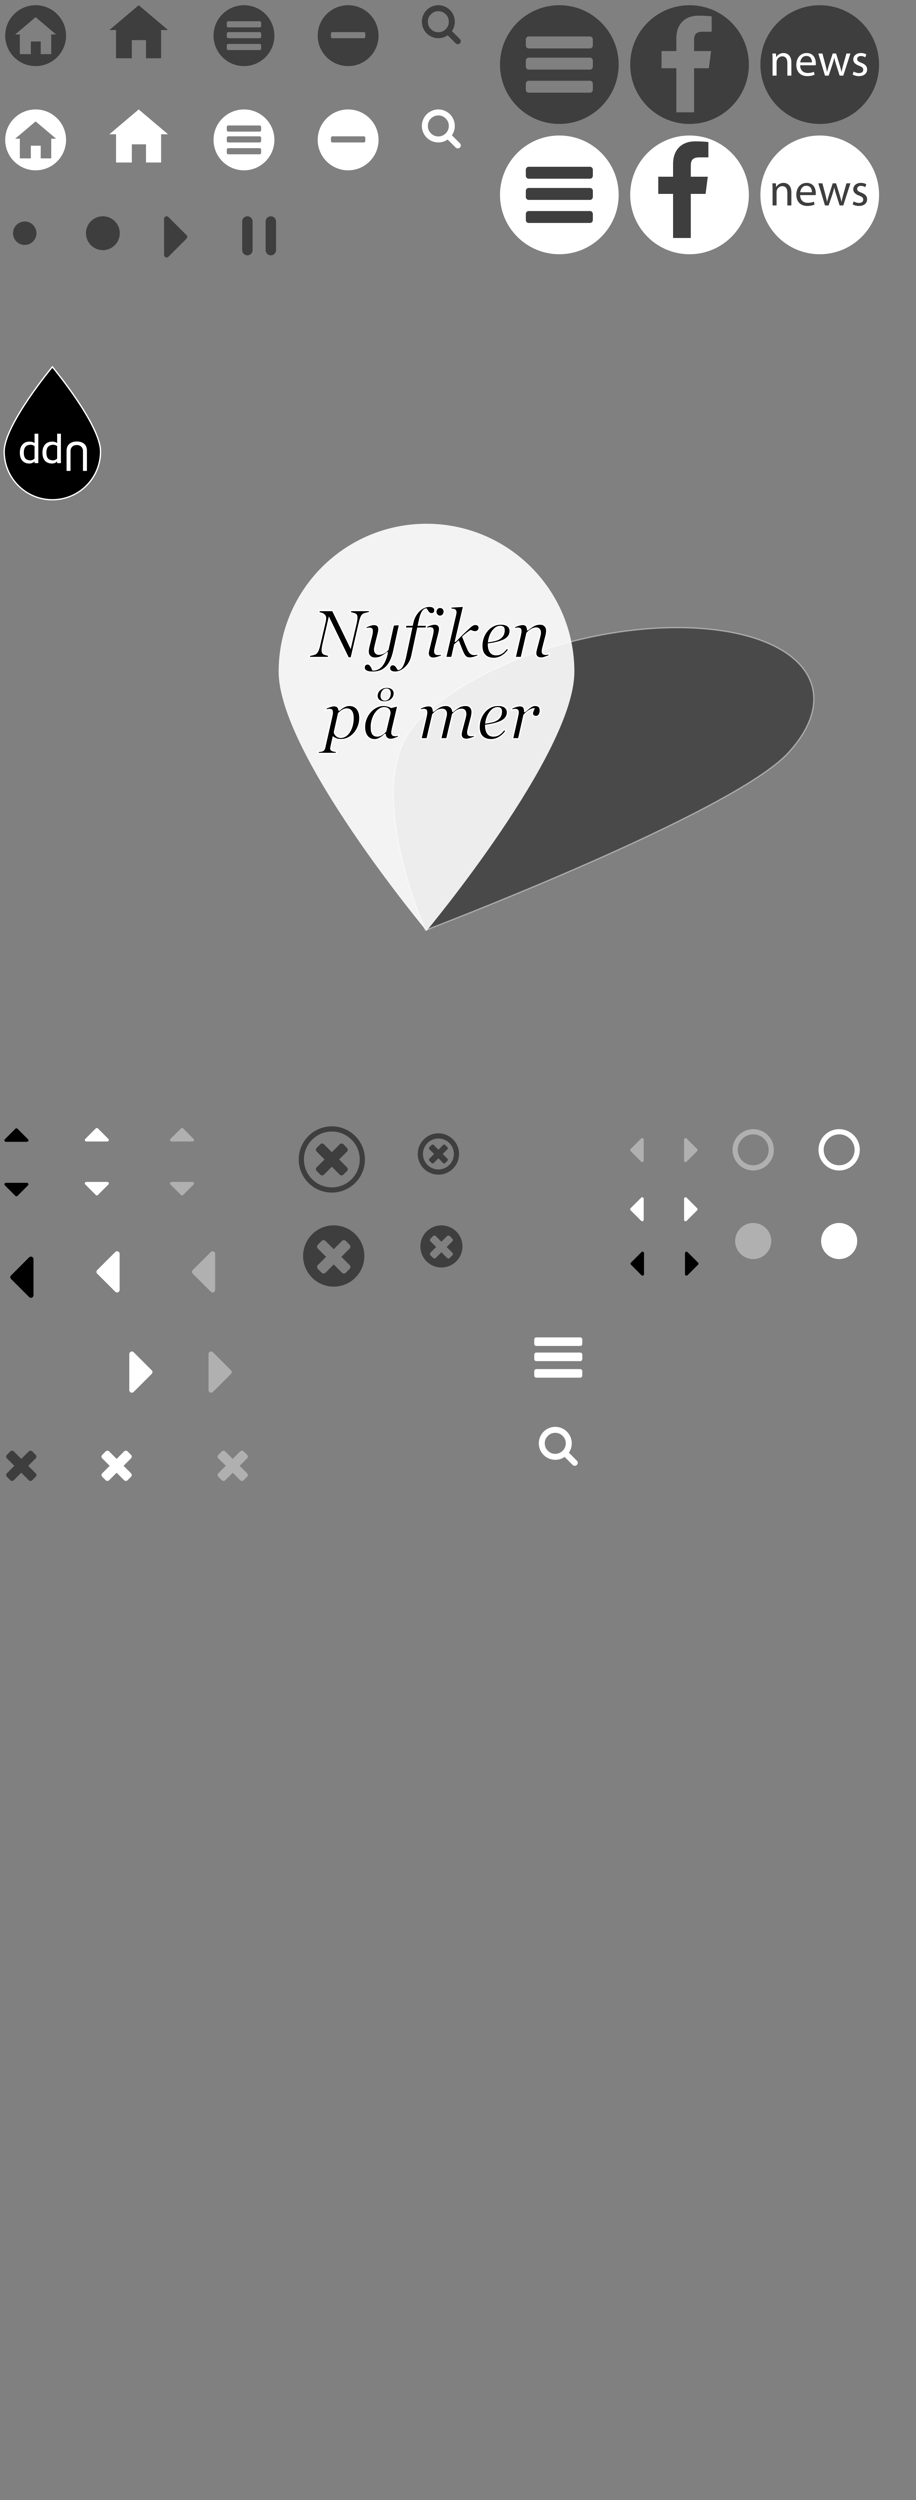<?xml version="1.0" encoding="utf-8"?>
<!-- Generator: Adobe Illustrator 15.0.2, SVG Export Plug-In . SVG Version: 6.00 Build 0)  -->
<!DOCTYPE svg PUBLIC "-//W3C//DTD SVG 1.1//EN" "http://www.w3.org/Graphics/SVG/1.1/DTD/svg11.dtd">
<svg version="1.1" id="Lager_1" xmlns="http://www.w3.org/2000/svg" xmlns:xlink="http://www.w3.org/1999/xlink" x="0px" y="0px"
	 width="351.75px" height="959.5px" viewBox="0 0 351.75 959.5" enable-background="new 0 0 351.75 959.5" xml:space="preserve">
<rect x="0" y="0" width="351.75" height="959.5" fill="#808080" stroke="none"/>
<path fill="#3E3E3F" d="M13.983,566.08c0,0.261-0.092,0.479-0.275,0.664l-1.329,1.33c-0.183,0.182-0.403,0.271-0.665,0.271
	c-0.262,0-0.482-0.093-0.664-0.271l-2.875-2.877L5.3,568.074c-0.182,0.182-0.403,0.271-0.664,0.271
	c-0.261,0-0.482-0.093-0.664-0.271l-1.329-1.33c-0.182-0.186-0.274-0.403-0.274-0.664c0-0.262,0.092-0.482,0.274-0.666l2.874-2.872
	l-2.874-2.874c-0.182-0.184-0.274-0.403-0.274-0.664c0-0.262,0.092-0.481,0.274-0.663l1.329-1.332
	c0.182-0.184,0.403-0.271,0.664-0.271c0.261,0,0.482,0.092,0.664,0.271l2.875,2.874l2.875-2.874
	c0.181-0.184,0.402-0.271,0.664-0.271c0.262,0,0.482,0.092,0.665,0.271l1.329,1.332c0.183,0.182,0.275,0.401,0.275,0.663
	c0,0.261-0.092,0.48-0.275,0.664l-2.873,2.874l2.873,2.872C13.89,565.596,13.983,565.818,13.983,566.08z"/>
<path d="M1.701,437.622c0-0.156,0.058-0.292,0.171-0.402l4.033-4.034c0.114-0.114,0.249-0.172,0.405-0.172
	c0.156,0,0.291,0.058,0.405,0.172l4.034,4.034c0.114,0.11,0.171,0.246,0.171,0.402c0,0.157-0.058,0.293-0.171,0.405
	c-0.114,0.114-0.248,0.172-0.405,0.172H2.277c-0.157,0-0.292-0.058-0.405-0.172C1.758,437.916,1.701,437.779,1.701,437.622z"/>
<path fill="#FFFFFF" d="M32.574,437.496c0-0.156,0.058-0.292,0.172-0.402l4.033-4.034c0.114-0.114,0.249-0.171,0.405-0.171
	c0.156,0,0.291,0.058,0.405,0.171l4.033,4.034c0.114,0.111,0.171,0.246,0.171,0.402c0,0.157-0.057,0.293-0.171,0.406
	c-0.113,0.113-0.248,0.171-0.404,0.171h-8.067c-0.157,0-0.292-0.058-0.405-0.171C32.631,437.789,32.574,437.653,32.574,437.496z"/>
<path fill="#B0B0B0" d="M65.295,437.495c0-0.156,0.057-0.292,0.171-0.402l4.033-4.035c0.114-0.114,0.249-0.171,0.406-0.171
	c0.156,0,0.291,0.058,0.404,0.171l4.034,4.035c0.113,0.11,0.17,0.246,0.17,0.402c0,0.157-0.057,0.293-0.17,0.405
	c-0.114,0.114-0.249,0.171-0.405,0.171h-8.067c-0.157,0-0.292-0.058-0.405-0.171C65.352,437.789,65.295,437.652,65.295,437.495z"/>
<path fill="#B0B0B0" d="M74.514,454.163c0,0.157-0.057,0.292-0.171,0.403L70.31,458.6c-0.114,0.116-0.249,0.174-0.405,0.174
	c-0.156,0-0.291-0.058-0.405-0.174l-4.034-4.032c-0.114-0.112-0.171-0.246-0.171-0.403c0-0.156,0.057-0.293,0.171-0.404
	c0.114-0.116,0.248-0.171,0.405-0.171h8.067c0.157,0,0.292,0.056,0.405,0.171C74.457,453.87,74.514,454.007,74.514,454.163z"/>
<path fill="#FFFFFF" d="M41.793,454.163c0,0.157-0.057,0.292-0.172,0.403l-4.033,4.032c-0.114,0.116-0.249,0.174-0.405,0.174
	c-0.156,0-0.291-0.058-0.405-0.174l-4.034-4.032c-0.114-0.112-0.171-0.246-0.171-0.403c0-0.156,0.058-0.293,0.171-0.404
	c0.114-0.116,0.248-0.171,0.405-0.171h8.067c0.157,0,0.292,0.056,0.404,0.171C41.736,453.87,41.793,454.007,41.793,454.163z"/>
<path d="M10.92,454.506c0,0.156-0.058,0.293-0.172,0.403l-4.033,4.035c-0.114,0.114-0.249,0.172-0.405,0.172
	c-0.157,0-0.291-0.058-0.405-0.172l-4.033-4.034c-0.114-0.11-0.171-0.247-0.171-0.403s0.058-0.292,0.171-0.403
	c0.113-0.115,0.248-0.173,0.404-0.173h8.067c0.157,0,0.292,0.058,0.405,0.173C10.863,454.214,10.92,454.349,10.92,454.506z"/>
<path fill="#FFFFFF" d="M50.592,566.08c0,0.261-0.092,0.479-0.275,0.664l-1.329,1.33c-0.183,0.182-0.403,0.271-0.665,0.271
	c-0.262,0-0.482-0.093-0.664-0.271l-2.875-2.877l-2.875,2.877c-0.182,0.182-0.403,0.271-0.664,0.271
	c-0.261,0-0.482-0.093-0.664-0.271l-1.33-1.33c-0.182-0.186-0.274-0.403-0.274-0.664c0-0.262,0.092-0.482,0.274-0.666l2.874-2.871
	l-2.874-2.875c-0.182-0.184-0.274-0.403-0.274-0.664c0-0.262,0.092-0.479,0.274-0.663l1.33-1.332
	c0.182-0.184,0.403-0.271,0.664-0.271c0.261,0,0.482,0.092,0.664,0.271l2.875,2.874l2.875-2.874
	c0.181-0.184,0.402-0.271,0.664-0.271c0.262,0,0.482,0.092,0.665,0.271l1.329,1.332c0.183,0.184,0.275,0.401,0.275,0.663
	c0,0.261-0.092,0.48-0.275,0.664l-2.873,2.875l2.873,2.871C50.5,565.596,50.592,565.818,50.592,566.08z"/>
<path fill="#B0B0B0" d="M95.174,566.08c0,0.261-0.092,0.479-0.275,0.664l-1.328,1.33c-0.183,0.182-0.404,0.271-0.666,0.271
	c-0.262,0-0.481-0.093-0.664-0.271l-2.875-2.877l-2.875,2.877c-0.182,0.182-0.403,0.271-0.664,0.271
	c-0.261,0-0.482-0.093-0.665-0.271l-1.329-1.33c-0.181-0.186-0.273-0.403-0.273-0.664c0-0.262,0.092-0.482,0.273-0.666l2.874-2.871
	l-2.874-2.875c-0.181-0.184-0.273-0.403-0.273-0.664c0-0.262,0.092-0.479,0.273-0.663l1.329-1.332
	c0.183-0.184,0.404-0.271,0.665-0.271c0.261,0,0.482,0.092,0.664,0.271l2.875,2.874l2.875-2.874
	c0.182-0.184,0.402-0.271,0.664-0.271c0.262,0,0.482,0.092,0.666,0.271l1.328,1.332c0.183,0.184,0.275,0.401,0.275,0.663
	c0,0.261-0.092,0.48-0.275,0.664l-2.872,2.875l2.872,2.871C95.082,565.596,95.174,565.818,95.174,566.08z"/>
<path d="M11.874,498.066c-0.269,0-0.499-0.101-0.69-0.295l-6.925-6.926c-0.2-0.195-0.296-0.427-0.296-0.693
	c0-0.271,0.096-0.498,0.296-0.693l6.925-6.926c0.191-0.193,0.421-0.293,0.69-0.293c0.27,0,0.505,0.1,0.697,0.293
	c0.197,0.193,0.293,0.429,0.293,0.693v13.851c0,0.271-0.096,0.5-0.293,0.694C12.379,497.969,12.143,498.066,11.874,498.066z"/>
<path fill="#FFFFFF" d="M44.947,496.025c-0.269,0-0.499-0.102-0.69-0.299l-6.925-6.922c-0.2-0.195-0.296-0.429-0.296-0.695
	c0-0.271,0.096-0.498,0.296-0.693l6.925-6.926c0.191-0.192,0.421-0.292,0.69-0.292c0.269,0,0.505,0.1,0.697,0.292
	c0.197,0.196,0.293,0.43,0.293,0.693v13.852c0,0.271-0.096,0.499-0.293,0.692C45.452,495.927,45.216,496.025,44.947,496.025z"/>
<path fill="#B0B0B0" d="M81.636,496.025c-0.269,0-0.5-0.102-0.691-0.299l-6.925-6.922c-0.2-0.195-0.296-0.429-0.296-0.695
	c0-0.271,0.096-0.498,0.296-0.693l6.925-6.926c0.191-0.192,0.422-0.292,0.691-0.292c0.269,0,0.505,0.1,0.697,0.292
	c0.197,0.196,0.293,0.43,0.293,0.693v13.852c0,0.271-0.096,0.499-0.293,0.692C82.141,495.927,81.905,496.025,81.636,496.025z"/>
<path fill="#3E3E3F" d="M63.99,83c0.269,0,0.5,0.1,0.69,0.296l6.925,6.922c0.2,0.197,0.297,0.429,0.297,0.697
	c0,0.27-0.097,0.497-0.297,0.693l-6.925,6.925c-0.19,0.194-0.422,0.293-0.69,0.293c-0.27,0-0.506-0.099-0.697-0.293
	C63.096,98.338,63,98.104,63,97.838V83.989c0-0.269,0.096-0.499,0.293-0.693C63.484,83.098,63.721,83,63.99,83z"/>
<path fill="#FFFFFF" d="M50.636,518.658c0.271,0,0.5,0.101,0.691,0.297l6.925,6.923c0.2,0.195,0.296,0.428,0.296,0.695
	c0,0.269-0.096,0.497-0.296,0.691l-6.925,6.927c-0.191,0.191-0.422,0.293-0.691,0.293c-0.269,0-0.504-0.102-0.697-0.293
	c-0.196-0.195-0.293-0.43-0.293-0.695v-13.85c0-0.27,0.097-0.498,0.293-0.691C50.13,518.757,50.368,518.658,50.636,518.658z"/>
<path fill="#B0B0B0" d="M81.066,518.658c0.269,0,0.5,0.101,0.691,0.297l6.924,6.923c0.201,0.195,0.297,0.428,0.297,0.695
	c0,0.269-0.096,0.497-0.297,0.691l-6.924,6.927c-0.191,0.191-0.423,0.293-0.691,0.293c-0.27,0-0.506-0.102-0.697-0.293
	c-0.197-0.195-0.293-0.43-0.293-0.695v-13.85c0-0.27,0.096-0.498,0.293-0.691C80.56,518.757,80.796,518.658,81.066,518.658z"/>
<path fill="#3E3E3F" d="M134.556,486.243c0,0.284-0.103,0.528-0.304,0.729l-1.465,1.47c-0.203,0.197-0.444,0.301-0.733,0.301
	c-0.289,0-0.531-0.104-0.73-0.301l-3.17-3.174l-3.169,3.174c-0.2,0.197-0.445,0.301-0.732,0.301c-0.286,0-0.53-0.104-0.731-0.301
	l-1.467-1.47c-0.199-0.198-0.302-0.442-0.302-0.729c0-0.289,0.103-0.533,0.302-0.734l3.17-3.166l-3.17-3.171
	c-0.199-0.201-0.302-0.445-0.302-0.731c0-0.287,0.103-0.53,0.302-0.729l1.467-1.471c0.201-0.199,0.445-0.302,0.731-0.302
	c0.287,0,0.532,0.103,0.732,0.302l3.169,3.171l3.17-3.171c0.199-0.199,0.441-0.302,0.73-0.302c0.289,0,0.53,0.103,0.733,0.302
	l1.465,1.471c0.201,0.199,0.304,0.442,0.304,0.729c0,0.286-0.103,0.53-0.304,0.731l-3.168,3.171l3.168,3.166
	C134.453,485.71,134.556,485.954,134.556,486.243z M128.153,470.256c-6.495,0-11.761,5.267-11.761,11.761
	c0,6.492,5.266,11.762,11.761,11.762c6.492,0,11.758-5.27,11.758-11.762C139.91,475.52,134.646,470.256,128.153,470.256z"/>
<path fill="#FFFFFF" d="M223.604,526.255v1.647c0,0.224-0.074,0.416-0.229,0.566c-0.15,0.165-0.332,0.245-0.541,0.245h-16.912
	c-0.207,0-0.389-0.08-0.538-0.245c-0.151-0.15-0.229-0.354-0.229-0.566v-1.647c0-0.225,0.076-0.415,0.229-0.58
	c0.149-0.162,0.331-0.244,0.538-0.244h16.912c0.209,0,0.391,0.082,0.541,0.244C223.527,525.84,223.604,526.031,223.604,526.255z
	 M223.604,519.896v1.646c0,0.222-0.074,0.416-0.229,0.579c-0.15,0.163-0.332,0.245-0.541,0.245h-16.912
	c-0.207,0-0.389-0.082-0.538-0.245c-0.151-0.163-0.229-0.357-0.229-0.579v-1.646c0-0.225,0.076-0.415,0.229-0.571
	c0.149-0.161,0.331-0.245,0.538-0.245h16.912c0.209,0,0.391,0.084,0.541,0.245C223.527,519.481,223.604,519.675,223.604,519.896z
	 M223.604,514.073v1.646c0,0.229-0.074,0.416-0.229,0.58c-0.15,0.162-0.332,0.241-0.541,0.241h-16.912
	c-0.207,0-0.389-0.079-0.538-0.241c-0.151-0.164-0.229-0.354-0.229-0.58v-1.646c0-0.229,0.076-0.416,0.229-0.577
	c0.149-0.164,0.331-0.244,0.538-0.244h16.912c0.209,0,0.391,0.08,0.541,0.244C223.527,513.657,223.604,513.85,223.604,514.073z"/>
<path fill="#3E3E3F" d="M173.907,481.25c0,0.195-0.064,0.363-0.207,0.504l-1.008,1.01c-0.139,0.14-0.307,0.207-0.504,0.207
	s-0.365-0.067-0.504-0.207l-2.18-2.182l-2.18,2.182c-0.143,0.14-0.311,0.207-0.504,0.207c-0.197,0-0.365-0.067-0.504-0.207
	l-1.012-1.01c-0.14-0.141-0.209-0.309-0.209-0.504c0-0.197,0.069-0.365,0.209-0.505l2.184-2.177l-2.184-2.184
	c-0.14-0.139-0.209-0.308-0.209-0.504c0-0.197,0.069-0.365,0.209-0.502l1.012-1.013c0.139-0.138,0.307-0.206,0.504-0.206
	c0.193,0,0.361,0.068,0.504,0.206l2.182,2.183l2.18-2.183c0.139-0.138,0.307-0.206,0.502-0.206c0.199,0,0.365,0.068,0.506,0.206
	l1.008,1.013c0.143,0.137,0.207,0.305,0.207,0.502c0,0.196-0.064,0.365-0.207,0.504l-2.182,2.184l2.182,2.177
	C173.837,480.884,173.907,481.052,173.907,481.25z M169.503,470.257c-4.466,0-8.087,3.62-8.087,8.087
	c0,4.466,3.622,8.087,8.087,8.087s8.088-3.621,8.088-8.087S173.97,470.257,169.503,470.257z"/>
<path fill="#3E3E3F" d="M172.348,8.333c0-1.106-0.395-2.056-1.18-2.844c-0.789-0.786-1.734-1.188-2.846-1.188
	c-1.109,0-2.055,0.396-2.842,1.188c-0.789,0.788-1.182,1.729-1.182,2.844s0.393,2.056,1.182,2.843
	c0.787,0.787,1.732,1.188,2.842,1.188c1.111,0,2.059-0.396,2.846-1.188C171.955,10.387,172.348,9.44,172.348,8.333z M176.945,15.805
	c0,0.313-0.111,0.581-0.34,0.813c-0.229,0.229-0.5,0.341-0.812,0.341c-0.324,0-0.596-0.112-0.811-0.341l-3.082-3.072
	c-1.068,0.742-2.268,1.114-3.582,1.114c-0.854,0-1.676-0.167-2.457-0.499c-0.781-0.332-1.455-0.781-2.021-1.354
	c-0.564-0.563-1.016-1.23-1.346-2.021C162.166,10.005,162,9.185,162,8.33c0-0.854,0.166-1.675,0.498-2.456
	c0.332-0.781,0.779-1.455,1.346-2.021c0.566-0.566,1.24-1.021,2.021-1.354C166.646,2.166,167.469,2,168.322,2
	s1.676,0.166,2.455,0.499c0.781,0.332,1.455,0.781,2.021,1.354c0.564,0.563,1.016,1.23,1.348,2.021c0.334,0.781,0.5,1.604,0.5,2.456
	c0,1.317-0.371,2.511-1.113,3.584l3.08,3.08C176.836,15.218,176.945,15.488,176.945,15.805z"/>
<path fill="#FFFFFF" d="M217.257,553.914c0-1.106-0.394-2.056-1.183-2.844c-0.787-0.786-1.733-1.188-2.85-1.188
	c-1.104,0-2.058,0.396-2.847,1.188c-0.788,0.788-1.188,1.729-1.188,2.844s0.396,2.056,1.188,2.844
	c0.789,0.787,1.729,1.188,2.847,1.188c1.112,0,2.063-0.396,2.85-1.188C216.865,555.969,217.257,555.021,217.257,553.914z
	 M221.854,561.386c0,0.313-0.109,0.581-0.34,0.813c-0.229,0.229-0.498,0.341-0.81,0.341c-0.323,0-0.595-0.112-0.813-0.341
	l-3.08-3.072c-1.064,0.742-2.269,1.114-3.584,1.114c-0.854,0-1.676-0.167-2.457-0.499c-0.773-0.332-1.449-0.781-2.021-1.354
	c-0.563-0.563-1.017-1.229-1.349-2.021c-0.332-0.781-0.498-1.604-0.498-2.456c0-0.854,0.166-1.675,0.498-2.456
	c0.332-0.78,0.773-1.455,1.349-2.021c0.563-0.563,1.237-1.021,2.021-1.354c0.781-0.333,1.604-0.499,2.457-0.499
	c0.854,0,1.684,0.166,2.457,0.499c0.781,0.332,1.455,0.781,2.021,1.354c0.563,0.563,1.021,1.23,1.354,2.021
	c0.334,0.79,0.498,1.604,0.498,2.456c0,1.315-0.371,2.512-1.104,3.584l3.071,3.08C221.744,560.8,221.854,561.069,221.854,561.386z"
	/>
<path fill="#3E3E3F" d="M133.55,448.699c0,0.272-0.099,0.507-0.291,0.7l-1.4,1.401c-0.193,0.189-0.426,0.288-0.701,0.288
	c-0.275,0-0.51-0.099-0.699-0.288l-3.031-3.032l-3.031,3.032c-0.192,0.189-0.426,0.288-0.701,0.288c-0.275,0-0.508-0.099-0.7-0.288
	l-1.401-1.401c-0.191-0.193-0.289-0.428-0.289-0.7c0-0.273,0.097-0.51,0.289-0.702l3.03-3.027l-3.03-3.029
	c-0.191-0.193-0.289-0.429-0.289-0.701c0-0.274,0.097-0.511,0.289-0.699l1.401-1.404c0.192-0.19,0.425-0.289,0.7-0.289
	c0.275,0,0.509,0.099,0.701,0.289l3.031,3.03l3.031-3.03c0.189-0.19,0.424-0.289,0.699-0.289c0.275,0,0.508,0.099,0.701,0.289
	l1.4,1.404c0.192,0.188,0.291,0.425,0.291,0.699c0,0.272-0.099,0.508-0.291,0.701l-3.029,3.029l3.029,3.027
	C133.451,448.19,133.55,448.426,133.55,448.699z"/>
<circle fill="none" stroke="#3E3E3F" stroke-width="2" stroke-miterlimit="10" cx="127.427" cy="444.968" r="11.714"/>
<path fill="#3E3E3F" d="M171.976,445.081c0,0.161-0.059,0.299-0.172,0.413l-0.83,0.832c-0.113,0.109-0.25,0.17-0.414,0.17
	s-0.303-0.059-0.416-0.17l-1.793-1.796l-1.795,1.796c-0.113,0.109-0.252,0.17-0.414,0.17c-0.164,0-0.301-0.059-0.416-0.17
	l-0.83-0.832c-0.113-0.114-0.17-0.252-0.17-0.413c0-0.162,0.059-0.303,0.17-0.417l1.795-1.792l-1.795-1.794
	c-0.113-0.114-0.17-0.254-0.17-0.416c0-0.161,0.059-0.301,0.17-0.412l0.83-0.834c0.115-0.112,0.252-0.172,0.416-0.172
	s0.301,0.06,0.414,0.172l1.795,1.796l1.793-1.796c0.113-0.112,0.252-0.172,0.416-0.172s0.301,0.06,0.414,0.172l0.832,0.834
	c0.113,0.111,0.17,0.251,0.17,0.412c0,0.162-0.057,0.302-0.17,0.416l-1.793,1.794l1.793,1.792
	C171.919,444.778,171.976,444.919,171.976,445.081z"/>
<circle fill="none" stroke="#3E3E3F" stroke-width="2" stroke-miterlimit="10" cx="168.351" cy="442.87" r="6.935"/>
<path d="M246.729,489.566c-0.154,0-0.293-0.061-0.399-0.17l-4.026-4.033c-0.115-0.114-0.181-0.25-0.181-0.404
	c0-0.156,0.063-0.291,0.181-0.405l4.026-4.031c0.106-0.115,0.246-0.174,0.399-0.174c0.156,0,0.293,0.061,0.404,0.174
	c0.117,0.111,0.172,0.246,0.172,0.402v8.065c0,0.158-0.055,0.293-0.172,0.406C247.021,489.51,246.887,489.566,246.729,489.566z"/>
<path fill="#FFFFFF" d="M246.604,468.692c-0.154,0-0.291-0.06-0.4-0.174l-4.033-4.031c-0.107-0.113-0.172-0.248-0.172-0.403
	c0-0.156,0.063-0.291,0.172-0.405l4.033-4.032c0.109-0.113,0.246-0.172,0.4-0.172c0.158,0,0.293,0.059,0.405,0.172
	c0.115,0.112,0.173,0.248,0.173,0.403v8.066c0,0.155-0.058,0.291-0.173,0.402C246.896,468.636,246.762,468.692,246.604,468.692z"/>
<path fill="#B0B0B0" d="M246.604,445.972c-0.154,0-0.293-0.058-0.4-0.171l-4.035-4.032c-0.107-0.113-0.172-0.25-0.172-0.404
	c0-0.156,0.063-0.291,0.172-0.404l4.035-4.033c0.107-0.11,0.246-0.17,0.4-0.17c0.155,0,0.293,0.06,0.403,0.17
	c0.117,0.113,0.173,0.249,0.173,0.404v8.066c0,0.155-0.058,0.293-0.173,0.403C246.896,445.915,246.759,445.972,246.604,445.972z"/>
<path fill="#B0B0B0" d="M263.271,436.754c0.154,0,0.291,0.057,0.399,0.171l4.035,4.032c0.112,0.114,0.172,0.249,0.172,0.405
	c0,0.154-0.06,0.291-0.172,0.402l-4.035,4.034c-0.108,0.113-0.245,0.171-0.399,0.171c-0.156,0-0.293-0.058-0.404-0.171
	c-0.115-0.114-0.172-0.248-0.172-0.405v-8.064c0-0.156,0.057-0.292,0.172-0.404C262.979,436.81,263.113,436.754,263.271,436.754z"/>
<path fill="#FFFFFF" d="M263.271,459.474c0.154,0,0.291,0.059,0.399,0.174l4.035,4.031c0.112,0.114,0.172,0.249,0.172,0.404
	s-0.06,0.291-0.172,0.405l-4.035,4.031c-0.108,0.114-0.245,0.174-0.399,0.174c-0.156,0-0.293-0.061-0.404-0.174
	c-0.115-0.111-0.172-0.246-0.172-0.402v-8.066c0-0.157,0.057-0.292,0.172-0.401C262.979,459.53,263.113,459.474,263.271,459.474z"/>
<path d="M263.611,480.347c0.156,0,0.293,0.062,0.404,0.173l4.033,4.032c0.115,0.113,0.174,0.249,0.174,0.404
	c0,0.156-0.059,0.291-0.174,0.404l-4.033,4.031c-0.109,0.113-0.246,0.171-0.402,0.171c-0.155,0-0.293-0.059-0.403-0.171
	c-0.108-0.111-0.172-0.248-0.172-0.402v-8.065c0-0.156,0.063-0.292,0.172-0.404C263.32,480.402,263.456,480.347,263.611,480.347z"/>
<circle fill="#3E3E3F" cx="39.5" cy="89.5" r="6.5"/>
<circle fill="none" stroke="#B0B0B0" stroke-width="2" stroke-miterlimit="10" cx="289.238" cy="441.272" r="6.935"/>
<circle fill="#B0B0B0" cx="289.238" cy="476.272" r="6.935"/>
<circle fill="none" stroke="#FFFFFF" stroke-width="2" stroke-miterlimit="10" cx="322.238" cy="441.272" r="6.935"/>
<circle fill="#FFFFFF" cx="322.238" cy="476.272" r="6.935"/>
<path fill="#3E3E3F" d="M105.367,13.683c0,6.453-5.23,11.684-11.683,11.684C87.23,25.366,82,20.136,82,13.683
	C82,7.231,87.23,2,93.685,2C100.137,2,105.367,7.231,105.367,13.683z M100.119,17.038c-0.109-0.116-0.238-0.174-0.388-0.174H87.635
	c-0.148,0-0.277,0.059-0.386,0.174c-0.108,0.118-0.163,0.254-0.163,0.415v1.179c0,0.153,0.056,0.298,0.163,0.406
	c0.108,0.117,0.237,0.175,0.386,0.175h12.097c0.149,0,0.278-0.058,0.388-0.175c0.109-0.108,0.163-0.247,0.163-0.406v-1.179
	C100.282,17.294,100.229,17.156,100.119,17.038z M100.119,12.497c-0.109-0.115-0.238-0.175-0.388-0.175H87.635
	c-0.148,0-0.277,0.06-0.386,0.175c-0.108,0.112-0.163,0.25-0.163,0.409v1.178c0,0.158,0.056,0.298,0.163,0.415
	c0.108,0.116,0.237,0.175,0.386,0.175h12.097c0.149,0,0.278-0.059,0.388-0.175c0.109-0.117,0.163-0.256,0.163-0.415v-1.178
	C100.282,12.746,100.229,12.608,100.119,12.497z M100.119,8.327c-0.109-0.117-0.238-0.175-0.388-0.175H87.635
	c-0.148,0-0.277,0.058-0.386,0.175c-0.108,0.116-0.163,0.249-0.163,0.413v1.177c0,0.163,0.056,0.298,0.163,0.415
	c0.108,0.116,0.237,0.173,0.386,0.173h12.097c0.149,0,0.278-0.057,0.388-0.173c0.109-0.117,0.163-0.251,0.163-0.415V8.74
	C100.282,8.58,100.229,8.443,100.119,8.327z"/>
<path fill="#FFFFFF" d="M105.367,53.683c0,6.454-5.23,11.684-11.683,11.684C87.231,65.366,82,60.136,82,53.683
	C82,47.23,87.231,42,93.685,42C100.137,42,105.367,47.23,105.367,53.683z M100.12,57.038c-0.11-0.116-0.238-0.174-0.388-0.174
	H87.636c-0.149,0-0.278,0.058-0.386,0.174c-0.109,0.118-0.164,0.255-0.164,0.416v1.179c0,0.153,0.056,0.298,0.164,0.406
	c0.107,0.117,0.236,0.175,0.386,0.175h12.097c0.149,0,0.277-0.058,0.388-0.175c0.108-0.108,0.162-0.247,0.162-0.406v-1.179
	C100.282,57.294,100.229,57.156,100.12,57.038z M100.12,52.497c-0.11-0.116-0.238-0.176-0.388-0.176H87.636
	c-0.149,0-0.278,0.06-0.386,0.176c-0.109,0.112-0.164,0.249-0.164,0.408v1.179c0,0.158,0.056,0.298,0.164,0.414
	c0.107,0.117,0.236,0.176,0.386,0.176h12.097c0.149,0,0.277-0.059,0.388-0.176c0.108-0.116,0.162-0.255,0.162-0.414v-1.179
	C100.282,52.746,100.229,52.609,100.12,52.497z M100.12,48.327c-0.11-0.118-0.238-0.175-0.388-0.175H87.636
	c-0.149,0-0.278,0.057-0.386,0.175c-0.109,0.116-0.164,0.249-0.164,0.413v1.176c0,0.163,0.056,0.298,0.164,0.416
	c0.107,0.116,0.236,0.173,0.386,0.173h12.097c0.149,0,0.277-0.058,0.388-0.173c0.108-0.118,0.162-0.25,0.162-0.416V48.74
	C100.282,48.58,100.229,48.443,100.12,48.327z"/>
<path fill="#3E3E3F" d="M25.367,13.683c0,6.453-5.23,11.684-11.684,11.684S2,20.136,2,13.683C2,7.23,7.23,2,13.684,2
	S25.367,7.23,25.367,13.683z M19.675,13.228h1.86l-7.852-6.644l-7.851,6.644h1.786v7.553h4.223l0.006-4.862h3.79v4.862h4.037
	L19.675,13.228L19.675,13.228z"/>
<polygon fill="#3E3E3F" points="61.857,22.365 56.066,22.365 56.066,15.39 50.629,15.39 50.621,22.365 44.563,22.365 44.563,11.529 
	42,11.529 53.264,2 64.526,11.529 61.857,11.529 "/>
<path fill="#FFFFFF" d="M25.367,53.683c0,6.453-5.23,11.684-11.684,11.684S2,60.136,2,53.683C2,47.23,7.23,42,13.684,42
	S25.367,47.23,25.367,53.683z M19.675,53.228h1.86l-7.852-6.643l-7.851,6.643h1.786v7.553h4.223l0.006-4.862h3.79v4.862h4.037
	L19.675,53.228L19.675,53.228z"/>
<polygon fill="#FFFFFF" points="61.857,62.365 56.066,62.365 56.066,55.39 50.629,55.39 50.621,62.365 44.563,62.365 44.563,51.529 
	42,51.529 53.264,42 64.526,51.529 61.857,51.529 "/>
<path fill="#3E3E3F" d="M145.367,13.683c0,6.453-5.23,11.684-11.683,11.684c-6.454,0-11.685-5.229-11.685-11.684
	C122,7.231,127.23,2,133.685,2C140.137,2,145.367,7.231,145.367,13.683z M140.119,12.497c-0.109-0.115-0.238-0.176-0.388-0.176
	h-12.097c-0.148,0-0.277,0.061-0.386,0.176c-0.108,0.111-0.163,0.249-0.163,0.408v1.178c0,0.158,0.056,0.299,0.163,0.415
	c0.108,0.116,0.237,0.175,0.386,0.175h12.097c0.149,0,0.278-0.059,0.388-0.175c0.11-0.116,0.163-0.257,0.163-0.415v-1.178
	C140.282,12.746,140.229,12.608,140.119,12.497z"/>
<path fill="#FFFFFF" d="M145.367,53.683c0,6.453-5.23,11.684-11.683,11.684s-11.685-5.229-11.685-11.684
	C122,47.23,127.231,42,133.685,42C140.137,42,145.367,47.23,145.367,53.683z M140.12,52.497c-0.11-0.116-0.238-0.176-0.388-0.176
	h-12.097c-0.149,0-0.278,0.06-0.386,0.176c-0.109,0.111-0.164,0.248-0.164,0.408v1.179c0,0.158,0.056,0.298,0.164,0.413
	c0.107,0.117,0.236,0.177,0.386,0.177h12.097c0.149,0,0.277-0.06,0.388-0.177c0.108-0.115,0.162-0.255,0.162-0.413v-1.179
	C140.282,52.745,140.229,52.608,140.12,52.497z"/>
<path fill="#FFFFFF" d="M172.348,48.333c0-1.106-0.395-2.056-1.18-2.844c-0.789-0.786-1.734-1.188-2.846-1.188
	c-1.109,0-2.055,0.396-2.842,1.188c-0.789,0.788-1.182,1.729-1.182,2.844s0.393,2.056,1.182,2.843
	c0.787,0.787,1.732,1.188,2.842,1.188c1.111,0,2.059-0.396,2.846-1.188C171.955,50.387,172.348,49.44,172.348,48.333z
	 M176.945,55.805c0,0.313-0.111,0.581-0.34,0.813c-0.229,0.229-0.5,0.341-0.812,0.341c-0.324,0-0.596-0.112-0.811-0.341
	l-3.082-3.072c-1.068,0.742-2.268,1.114-3.582,1.114c-0.854,0-1.676-0.167-2.457-0.499c-0.781-0.332-1.455-0.781-2.021-1.354
	c-0.564-0.563-1.016-1.23-1.346-2.021c-0.33-0.781-0.496-1.601-0.496-2.456c0-0.854,0.166-1.675,0.498-2.456
	c0.332-0.781,0.779-1.455,1.346-2.021c0.566-0.566,1.24-1.021,2.021-1.354c0.781-0.333,1.604-0.499,2.457-0.499
	s1.676,0.166,2.455,0.499c0.781,0.332,1.455,0.781,2.021,1.354c0.564,0.563,1.016,1.23,1.348,2.021c0.334,0.781,0.5,1.604,0.5,2.456
	c0,1.317-0.371,2.511-1.113,3.584l3.079,3.08C176.836,55.218,176.945,55.488,176.945,55.805z"/>
<g>
	<path fill="#3E3E3F" d="M97,96c0,1.104-0.896,2-2,2l0,0c-1.104,0-2-0.896-2-2V85c0-1.104,0.896-2,2-2l0,0c1.104,0,2,0.896,2,2V96z"
		/>
	<path fill="#3E3E3F" d="M106,96c0,1.104-0.896,2-2,2l0,0c-1.104,0-2-0.896-2-2V85c0-1.104,0.896-2,2-2l0,0c1.104,0,2,0.896,2,2V96z
		"/>
</g>
<circle fill="#3E3E3F" cx="9.5" cy="89.5" r="4.5"/>
<g>
	<path stroke="#FFFFFF" stroke-width="0.5" d="M1.609,173.258c0-10.237,18.5-32.466,18.5-32.466s18.5,22.229,18.5,32.466
		c0,10.236-8.283,18.534-18.5,18.534C9.893,191.792,1.609,183.494,1.609,173.258z"/>
	<g>
		<path fill="#FFFFFF" d="M13.269,170.073v-3.63h1.445v11.298h-1.445v-0.668c-0.548,0.546-1.209,0.818-1.985,0.818
			c-1.157,0-2.057-0.359-2.7-1.075c-0.644-0.717-0.966-1.769-0.966-3.152c0-1.233,0.324-2.24,0.974-3.02
			c0.649-0.779,1.587-1.17,2.815-1.17c0.345,0,0.713,0.062,1.107,0.183C12.908,169.778,13.158,169.916,13.269,170.073z
			 M13.269,175.99v-4.728c-0.092-0.137-0.285-0.266-0.579-0.389c-0.294-0.124-0.581-0.186-0.86-0.186
			c-1.795,0-2.693,1.011-2.693,3.031c0,1.024,0.213,1.776,0.639,2.25c0.425,0.474,1.108,0.711,2.047,0.711
			c0.202,0,0.452-0.07,0.745-0.212C12.863,176.327,13.097,176.168,13.269,175.99z"/>
		<path fill="#FFFFFF" d="M21.948,170.073v-3.63h1.445v11.298h-1.445v-0.668c-0.548,0.546-1.209,0.818-1.985,0.818
			c-1.157,0-2.056-0.359-2.7-1.075c-0.644-0.717-0.966-1.769-0.966-3.152c0-1.233,0.324-2.24,0.974-3.02
			c0.649-0.779,1.587-1.17,2.815-1.17c0.345,0,0.714,0.062,1.107,0.183C21.586,169.778,21.837,169.916,21.948,170.073z
			 M21.948,175.99v-4.728c-0.092-0.137-0.284-0.266-0.579-0.389c-0.294-0.124-0.581-0.186-0.859-0.186
			c-1.795,0-2.693,1.011-2.693,3.031c0,1.024,0.213,1.776,0.639,2.25c0.425,0.474,1.107,0.711,2.046,0.711
			c0.203,0,0.452-0.07,0.746-0.212C21.542,176.327,21.776,176.168,21.948,175.99z"/>
		<path fill="#FFFFFF" d="M33.381,180.726H31.86v-7.6c0-0.676-0.216-1.233-0.647-1.67c-0.431-0.438-1.001-0.656-1.712-0.656
			c-0.75,0-1.342,0.212-1.772,0.637c-0.43,0.423-0.646,0.999-0.646,1.727v7.562h-1.522v-7.721c0-1.121,0.351-1.997,1.054-2.625
			c0.703-0.628,1.659-0.943,2.871-0.943c1.248,0,2.209,0.309,2.883,0.924c0.674,0.615,1.011,1.5,1.011,2.652L33.381,180.726
			L33.381,180.726z"/>
	</g>
</g>
<g>
	<path opacity="0.43" stroke="#FFFFFF" stroke-width="0.5" d="M302.684,288.911c-21.373,23.226-139.301,68.063-139.301,68.063
		s-25.093-56.046-3.72-79.272c21.374-23.228,70.718-39.547,110.212-36.452C309.371,244.346,324.059,265.684,302.684,288.911z"/>
	<path opacity="0.9" fill="#FFFFFF" d="M220.566,257.784c0,31.36-56.783,99.466-56.783,99.466S107,289.144,107,257.784
		C107,226.423,132.423,201,163.783,201C195.145,201,220.566,226.423,220.566,257.784z"/>
	<g>
		<path stroke="#FFFFFF" stroke-width="0.5" d="M141.994,234.308l-0.203,0.838c-0.229,0.008-0.605,0.076-1.13,0.203
			c-0.525,0.127-0.905,0.258-1.143,0.394c-0.364,0.211-0.662,0.616-0.895,1.212c-0.233,0.598-0.46,1.36-0.681,2.292l-3.067,13.253
			h-1.134l-7.374-15.215l-2.274,9.833c-0.103,0.44-0.188,0.884-0.256,1.333c-0.068,0.449-0.103,0.813-0.103,1.092
			c0,0.296,0.03,0.535,0.089,0.717c0.06,0.183,0.14,0.332,0.241,0.451c0.145,0.179,0.504,0.348,1.079,0.509
			c0.576,0.16,0.957,0.25,1.143,0.267l-0.19,0.838h-7.385l0.19-0.838c0.279-0.025,0.689-0.108,1.231-0.248
			c0.542-0.14,0.901-0.273,1.079-0.4c0.339-0.229,0.626-0.599,0.863-1.11c0.237-0.513,0.483-1.335,0.738-2.47l2.029-8.733
			c0.06-0.279,0.102-0.52,0.127-0.717c0.025-0.198,0.039-0.384,0.039-0.553c0-0.202-0.023-0.396-0.07-0.577
			c-0.047-0.183-0.155-0.375-0.324-0.578c-0.296-0.338-0.658-0.573-1.085-0.705c-0.428-0.131-0.811-0.214-1.149-0.248l0.203-0.838
			h5.176l6.834,14.071l2.074-8.968c0.102-0.449,0.187-0.887,0.255-1.313c0.067-0.428,0.102-0.793,0.102-1.099
			c0-0.278-0.027-0.514-0.083-0.705c-0.055-0.189-0.138-0.332-0.247-0.425c-0.203-0.178-0.546-0.332-1.028-0.463
			c-0.482-0.131-0.881-0.218-1.193-0.26l0.203-0.838L141.994,234.308L141.994,234.308z"/>
		<path stroke="#FFFFFF" stroke-width="0.5" d="M148.714,250.481h-0.076c-0.779,0.651-1.52,1.164-2.223,1.536
			s-1.503,0.559-2.401,0.559c-0.813,0-1.456-0.235-1.931-0.705c-0.474-0.47-0.711-1.085-0.711-1.847
			c0-0.203,0.017-0.444,0.051-0.725c0.034-0.279,0.114-0.693,0.24-1.243l0.988-3.961c0.093-0.382,0.164-0.714,0.215-0.997
			c0.051-0.284,0.076-0.558,0.076-0.819c0-0.474-0.078-0.789-0.234-0.946s-0.476-0.234-0.957-0.234c-0.187,0-0.423,0.035-0.71,0.105
			c-0.287,0.071-0.512,0.128-0.672,0.173l0.19-0.817c0.66-0.298,1.242-0.524,1.746-0.679c0.503-0.153,0.907-0.229,1.212-0.229
			c0.677,0,1.179,0.152,1.505,0.457c0.325,0.305,0.488,0.762,0.488,1.371c0,0.151-0.017,0.359-0.051,0.622
			c-0.034,0.262-0.084,0.524-0.151,0.787l-1.152,4.634c-0.084,0.354-0.156,0.688-0.216,0.997c-0.059,0.309-0.089,0.544-0.089,0.705
			c0,0.566,0.138,1.016,0.414,1.346c0.275,0.33,0.68,0.495,1.214,0.495c0.619,0,1.224-0.152,1.813-0.457
			c0.59-0.305,1.143-0.725,1.66-1.257l2.099-9.496l2.191-0.152l0.152,0.19l-2.182,9.939c-0.322,1.456-0.734,2.7-1.233,3.732
			c-0.499,1.032-1.083,1.866-1.752,2.501c-0.702,0.668-1.46,1.15-2.272,1.447c-0.812,0.296-1.739,0.443-2.78,0.443
			c-0.72,0-1.291-0.051-1.714-0.151c-0.423-0.102-0.758-0.241-1.003-0.419c-0.245-0.17-0.41-0.36-0.495-0.571
			s-0.127-0.423-0.127-0.635c0-0.364,0.11-0.687,0.33-0.966c0.22-0.278,0.538-0.419,0.953-0.419c0.313,0,0.579,0.089,0.8,0.268
			c0.22,0.178,0.397,0.373,0.533,0.584c0.152,0.229,0.292,0.486,0.419,0.773s0.229,0.517,0.306,0.687h0.305
			c0.482,0,0.992-0.119,1.53-0.355c0.537-0.236,1.03-0.604,1.479-1.104c0.482-0.542,0.917-1.24,1.302-2.096
			C148.179,252.699,148.485,251.675,148.714,250.481z"/>
		<path stroke="#FFFFFF" stroke-width="0.5" d="M160.433,241.074l-2.237,10.486c-0.396,1.879-1.233,3.415-2.511,4.607
			c-1.276,1.193-2.591,1.79-3.943,1.79c-0.743,0-1.291-0.142-1.642-0.425c-0.351-0.283-0.526-0.641-0.526-1.073
			c0-0.363,0.11-0.686,0.33-0.965c0.22-0.279,0.537-0.419,0.952-0.419c0.263,0,0.493,0.06,0.692,0.178
			c0.198,0.119,0.374,0.268,0.526,0.444c0.119,0.144,0.252,0.338,0.4,0.584c0.148,0.246,0.277,0.457,0.387,0.635
			c0.652-0.051,1.209-0.49,1.67-1.319c0.461-0.829,0.861-2.015,1.2-3.556l2.339-10.969h-2.479l0.266-1.155h2.446l0.183-0.861
			c0.203-0.98,0.524-1.863,0.965-2.648c0.44-0.786,0.939-1.454,1.498-2.002c0.55-0.541,1.174-0.965,1.873-1.274
			c0.697-0.308,1.368-0.462,2.012-0.462c0.745,0,1.293,0.143,1.645,0.426c0.351,0.283,0.526,0.641,0.526,1.072
			c0,0.364-0.104,0.687-0.313,0.965c-0.209,0.279-0.533,0.42-0.975,0.42c-0.263,0-0.492-0.058-0.688-0.172
			c-0.196-0.113-0.37-0.265-0.522-0.45c-0.17-0.211-0.306-0.411-0.408-0.598c-0.102-0.186-0.229-0.394-0.382-0.622
			c-0.586,0.025-1.104,0.41-1.555,1.153c-0.45,0.743-0.854,1.98-1.213,3.712l-0.284,1.343h3.203l-0.268,1.155H160.433
			L160.433,241.074z"/>
		<path stroke="#FFFFFF" stroke-width="0.5" d="M169.695,250.938l-0.19,0.813c-0.778,0.313-1.4,0.531-1.866,0.654
			c-0.466,0.123-0.863,0.184-1.193,0.184c-0.677,0-1.185-0.176-1.523-0.526c-0.338-0.352-0.508-0.786-0.508-1.303
			c0-0.195,0.017-0.398,0.051-0.61c0.034-0.212,0.089-0.479,0.165-0.801l1.342-5.402c0.067-0.296,0.133-0.614,0.196-0.953
			c0.063-0.338,0.095-0.627,0.095-0.864c0-0.474-0.078-0.79-0.234-0.945c-0.156-0.156-0.476-0.235-0.957-0.235
			c-0.186,0-0.433,0.03-0.741,0.089c-0.308,0.06-0.543,0.11-0.703,0.152l0.19-0.813c0.66-0.296,1.252-0.516,1.776-0.66
			c0.524-0.144,0.939-0.216,1.244-0.216c0.693,0,1.196,0.165,1.51,0.496s0.47,0.775,0.47,1.334c0,0.152-0.018,0.36-0.051,0.623
			c-0.034,0.263-0.085,0.525-0.152,0.788l-1.35,5.401c-0.084,0.331-0.157,0.654-0.221,0.973c-0.063,0.317-0.094,0.578-0.094,0.781
			c0,0.482,0.107,0.813,0.322,0.992c0.215,0.178,0.563,0.267,1.044,0.267c0.16,0,0.39-0.021,0.689-0.063
			C169.305,251.048,169.535,250.998,169.695,250.938z M170.597,234.701c0,0.482-0.156,0.903-0.47,1.263
			c-0.314,0.36-0.702,0.54-1.168,0.54c-0.432,0-0.804-0.171-1.117-0.514c-0.313-0.343-0.47-0.734-0.47-1.174
			c0-0.465,0.156-0.872,0.47-1.219c0.314-0.348,0.686-0.521,1.117-0.521c0.482,0,0.876,0.163,1.181,0.489
			C170.445,233.891,170.597,234.27,170.597,234.701z"/>
		<path stroke="#FFFFFF" stroke-width="0.5" d="M184.027,240.96c0,0.373-0.146,0.718-0.438,1.035
			c-0.293,0.317-0.654,0.477-1.087,0.477c-0.28,0-0.556-0.038-0.826-0.114c-0.271-0.076-0.567-0.19-0.891-0.343
			c-0.466,0.262-0.944,0.586-1.438,0.971c-0.496,0.385-1.033,0.852-1.617,1.397c0.482,1.255,0.892,2.281,1.226,3.081
			c0.335,0.801,0.621,1.455,0.858,1.963c0.305,0.636,0.641,1.087,1.01,1.354c0.367,0.267,0.771,0.4,1.212,0.4
			c0.203,0,0.481-0.03,0.838-0.092c0.354-0.061,0.631-0.124,0.825-0.188l-0.19,0.832c-0.788,0.318-1.407,0.533-1.856,0.643
			c-0.448,0.109-0.901,0.164-1.358,0.164c-0.543,0-1.007-0.149-1.394-0.451c-0.385-0.301-0.756-0.844-1.109-1.631
			c-0.346-0.753-0.654-1.496-0.925-2.228s-0.536-1.424-0.798-2.076l-1.465,1.239l-1.101,4.931h-2.372l3.779-16.35
			c0.06-0.263,0.1-0.444,0.121-0.547c0.021-0.102,0.031-0.229,0.031-0.381c0-0.305-0.051-0.54-0.152-0.705
			c-0.103-0.165-0.247-0.29-0.434-0.375c-0.179-0.075-0.403-0.127-0.676-0.151c-0.273-0.025-0.549-0.056-0.829-0.089l0.179-0.774
			l4.724-0.279L178,232.86l-3.106,13.216h0.051c0.955-1.033,1.825-1.928,2.606-2.685c0.782-0.758,1.602-1.53,2.455-2.317
			c0.609-0.559,1.092-0.941,1.447-1.149c0.354-0.208,0.734-0.311,1.143-0.311c0.43,0,0.777,0.121,1.039,0.362
			C183.896,240.217,184.027,240.545,184.027,240.96z"/>
		<path stroke="#FFFFFF" stroke-width="0.5" d="M195.911,242.145c0,0.897-0.281,1.67-0.845,2.313
			c-0.563,0.646-1.381,1.157-2.457,1.539c-0.786,0.289-1.582,0.521-2.387,0.7c-0.804,0.179-1.691,0.326-2.666,0.445
			c0,1.337,0.248,2.358,0.742,3.065c0.496,0.707,1.223,1.061,2.178,1.061c0.848,0,1.594-0.211,2.24-0.636
			c0.648-0.423,1.285-1.054,1.911-1.892l0.724,0.533c-0.677,1.033-1.522,1.857-2.539,2.476c-1.016,0.619-2.068,0.928-3.16,0.928
			c-1.498,0-2.644-0.42-3.436-1.259c-0.791-0.839-1.188-2.028-1.188-3.57c0-1.067,0.168-2.086,0.502-3.057
			c0.335-0.97,0.822-1.856,1.467-2.663c0.626-0.788,1.395-1.423,2.305-1.905c0.909-0.483,1.914-0.726,3.016-0.726
			c1.219,0,2.121,0.248,2.709,0.744C195.617,240.74,195.911,241.374,195.911,242.145z M193.575,241.833
			c0-0.33-0.048-0.589-0.14-0.778c-0.094-0.19-0.213-0.332-0.355-0.425c-0.152-0.101-0.313-0.165-0.482-0.189
			c-0.168-0.025-0.343-0.038-0.521-0.038c-1.017,0-1.953,0.558-2.813,1.672c-0.857,1.115-1.402,2.504-1.631,4.167
			c0.594-0.084,1.262-0.205,2.006-0.361c0.745-0.155,1.362-0.36,1.854-0.614c0.702-0.363,1.225-0.83,1.567-1.399
			C193.402,243.296,193.575,242.618,193.575,241.833z"/>
		<path stroke="#FFFFFF" stroke-width="0.5" d="M211.006,250.85l-0.191,0.813c-0.764,0.305-1.357,0.527-1.782,0.667
			c-0.425,0.141-0.854,0.209-1.287,0.209c-0.681,0-1.188-0.176-1.528-0.526c-0.34-0.353-0.51-0.786-0.51-1.304
			c0-0.187,0.018-0.392,0.051-0.615c0.034-0.225,0.09-0.489,0.166-0.795l1.254-4.74c0.094-0.364,0.17-0.695,0.225-0.991
			s0.082-0.534,0.082-0.712c0-0.567-0.135-1.018-0.403-1.348c-0.269-0.329-0.668-0.495-1.197-0.495
			c-0.512,0-1.087,0.169-1.725,0.509c-0.64,0.339-1.238,0.831-1.802,1.475l-2.17,9.328h-2.371l1.904-8.236
			c0.043-0.203,0.104-0.498,0.184-0.883c0.08-0.385,0.121-0.697,0.121-0.934c0-0.476-0.08-0.792-0.241-0.953
			c-0.161-0.161-0.484-0.242-0.97-0.242c-0.188,0-0.426,0.032-0.715,0.095s-0.515,0.116-0.677,0.159l0.19-0.813
			c0.664-0.296,1.252-0.517,1.762-0.66c0.512-0.145,0.949-0.216,1.314-0.216c0.672,0,1.152,0.182,1.441,0.546
			s0.442,0.868,0.46,1.512h0.076c0.927-0.746,1.729-1.298,2.401-1.658c0.676-0.359,1.443-0.54,2.304-0.54
			c0.81,0,1.44,0.235,1.896,0.706c0.457,0.471,0.685,1.086,0.685,1.85c0,0.151-0.022,0.423-0.07,0.813
			c-0.046,0.39-0.12,0.775-0.222,1.156l-1.067,4.08c-0.077,0.271-0.151,0.583-0.223,0.935c-0.072,0.353-0.108,0.625-0.108,0.819
			c0,0.482,0.105,0.812,0.317,0.985c0.212,0.173,0.56,0.26,1.042,0.26c0.161,0,0.393-0.027,0.691-0.083
			C210.613,250.965,210.846,250.909,211.006,250.85z"/>
		<path stroke="#FFFFFF" stroke-width="0.5" d="M138.191,275.555c0,1.135-0.199,2.211-0.596,3.228
			c-0.397,1.017-0.926,1.897-1.586,2.643c-0.735,0.822-1.532,1.433-2.39,1.83c-0.858,0.398-1.739,0.598-2.645,0.598
			c-0.727,0-1.323-0.089-1.788-0.268c-0.465-0.178-0.879-0.397-1.242-0.661l-0.741,3.327c-0.051,0.211-0.092,0.411-0.121,0.598
			c-0.029,0.186-0.045,0.334-0.045,0.443c0,0.229,0.083,0.41,0.248,0.546c0.165,0.136,0.354,0.233,0.565,0.292
			c0.211,0.068,0.448,0.119,0.711,0.152c0.262,0.034,0.499,0.059,0.711,0.076l-0.178,0.8h-7.002l0.178-0.8
			c0.271-0.018,0.524-0.038,0.762-0.063c0.238-0.024,0.461-0.067,0.673-0.127c0.263-0.076,0.472-0.218,0.629-0.426
			c0.156-0.208,0.269-0.464,0.336-0.769l2.65-11.689c0.067-0.322,0.131-0.646,0.19-0.972c0.059-0.326,0.089-0.607,0.089-0.846
			c0-0.474-0.074-0.792-0.223-0.952c-0.147-0.161-0.467-0.241-0.957-0.241c-0.187,0-0.423,0.036-0.71,0.107
			c-0.287,0.072-0.512,0.129-0.672,0.171l0.19-0.813c0.644-0.288,1.223-0.51,1.739-0.667c0.516-0.157,0.957-0.235,1.321-0.235
			c0.593,0,1.041,0.15,1.346,0.451c0.305,0.301,0.495,0.718,0.571,1.252h0.102c0.575-0.534,1.191-0.974,1.847-1.322
			c0.656-0.347,1.31-0.521,1.962-0.521c1.286,0,2.286,0.438,3.002,1.315C137.834,272.892,138.191,274.072,138.191,275.555z
			 M134.231,280.803c0.432-0.695,0.764-1.485,0.996-2.371c0.232-0.886,0.349-1.824,0.349-2.815c0-0.449-0.04-0.9-0.12-1.354
			c-0.081-0.453-0.21-0.828-0.388-1.125c-0.187-0.33-0.44-0.586-0.762-0.77c-0.322-0.183-0.744-0.272-1.27-0.272
			c-0.389,0-0.818,0.118-1.288,0.355c-0.47,0.237-1.043,0.682-1.72,1.334l-1.62,7.207c0.059,0.483,0.319,0.936,0.78,1.354
			c0.46,0.419,1.017,0.629,1.668,0.629c0.668,0,1.294-0.195,1.877-0.584C133.318,282.002,133.817,281.473,134.231,280.803z"/>
		<path stroke="#FFFFFF" stroke-width="0.5" d="M147.905,281.845h-0.089c-0.186,0.152-0.407,0.346-0.665,0.578
			c-0.259,0.233-0.561,0.455-0.907,0.667c-0.329,0.213-0.688,0.396-1.077,0.554c-0.389,0.158-0.812,0.234-1.268,0.234
			c-1.226,0-2.188-0.439-2.885-1.32c-0.697-0.882-1.046-2.084-1.046-3.609c0-1.05,0.194-2.071,0.584-3.063
			c0.389-0.991,0.926-1.882,1.61-2.669c0.651-0.754,1.426-1.361,2.322-1.822c0.896-0.462,1.818-0.693,2.766-0.693
			c0.601,0,1.173,0.081,1.719,0.241c0.546,0.161,0.975,0.343,1.288,0.546l2.33-0.597l0.152,0.189l-1.934,8.198
			c-0.068,0.263-0.138,0.583-0.21,0.96c-0.072,0.377-0.107,0.654-0.107,0.832c0,0.483,0.102,0.81,0.305,0.979
			c0.203,0.17,0.547,0.255,1.029,0.255c0.161,0,0.391-0.025,0.688-0.076c0.297-0.051,0.525-0.106,0.687-0.165l-0.19,0.813
			c-0.764,0.306-1.332,0.525-1.705,0.66c-0.373,0.135-0.827,0.203-1.361,0.203c-0.61,0-1.094-0.178-1.45-0.534
			C148.135,282.85,147.939,282.396,147.905,281.845z M149.734,273.813c0-0.279-0.029-0.546-0.089-0.8
			c-0.059-0.255-0.182-0.492-0.368-0.713c-0.169-0.212-0.402-0.381-0.698-0.509c-0.297-0.127-0.669-0.189-1.118-0.189
			c-0.618,0-1.219,0.204-1.804,0.609c-0.584,0.406-1.108,0.953-1.574,1.64c-0.44,0.644-0.801,1.424-1.08,2.339
			c-0.279,0.915-0.419,1.843-0.419,2.783c0,0.517,0.029,0.975,0.089,1.373c0.059,0.397,0.173,0.763,0.342,1.093
			c0.161,0.321,0.393,0.571,0.697,0.75c0.304,0.178,0.688,0.267,1.153,0.267c0.473,0,0.969-0.133,1.488-0.399
			c0.519-0.268,1.104-0.735,1.755-1.404L149.734,273.813z M151.407,266.092c0,0.914-0.352,1.69-1.054,2.33
			c-0.702,0.641-1.612,0.958-2.729,0.958c-0.88,0-1.574-0.211-2.082-0.635c-0.508-0.424-0.762-0.981-0.762-1.676
			c0-0.922,0.364-1.709,1.092-2.361c0.728-0.651,1.634-0.978,2.717-0.978c0.847,0,1.527,0.218,2.044,0.653
			C151.15,264.82,151.407,265.389,151.407,266.092z M149.82,266.089c0-0.441-0.113-0.823-0.339-1.143
			c-0.227-0.319-0.569-0.479-1.029-0.479c-0.623,0-1.126,0.261-1.51,0.779c-0.384,0.52-0.575,1.115-0.575,1.788
			c0,0.468,0.115,0.854,0.346,1.156c0.229,0.302,0.579,0.454,1.049,0.454c0.63,0,1.131-0.251,1.502-0.753
			C149.635,267.389,149.82,266.787,149.82,266.089z"/>
		<path stroke="#FFFFFF" stroke-width="0.5" d="M182.357,282.088l-0.19,0.813c-0.781,0.313-1.405,0.531-1.873,0.654
			c-0.467,0.123-0.866,0.184-1.196,0.184c-0.681,0-1.189-0.176-1.529-0.527c-0.34-0.352-0.51-0.786-0.51-1.303
			c0-0.187,0.018-0.392,0.051-0.616c0.035-0.224,0.09-0.488,0.166-0.794l1.254-4.741c0.096-0.363,0.17-0.694,0.225-0.99
			s0.083-0.534,0.083-0.712c0-0.567-0.122-1.018-0.366-1.348c-0.244-0.331-0.633-0.496-1.162-0.496c-0.563,0-1.118,0.135-1.66,0.401
			c-0.543,0.267-1.155,0.765-1.837,1.494l-2.229,9.417h-2.359l2.002-8.49c0.042-0.186,0.083-0.383,0.12-0.591
			c0.039-0.208,0.058-0.362,0.058-0.464c0-0.551-0.137-0.983-0.41-1.296s-0.675-0.471-1.204-0.471c-0.479,0-1.01,0.121-1.59,0.362
			c-0.58,0.241-1.253,0.782-2.018,1.622l-2.17,9.328h-2.372l1.904-8.236c0.067-0.296,0.133-0.614,0.196-0.953
			c0.063-0.339,0.096-0.627,0.096-0.863c0-0.491-0.081-0.815-0.242-0.973c-0.161-0.156-0.476-0.234-0.943-0.234
			c-0.188,0-0.428,0.036-0.722,0.105c-0.293,0.071-0.521,0.128-0.683,0.173l0.191-0.818c0.663-0.298,1.251-0.521,1.761-0.665
			c0.511-0.146,0.949-0.218,1.315-0.218c0.681,0,1.163,0.185,1.448,0.554s0.436,0.871,0.453,1.506h0.076
			c0.997-0.788,1.817-1.352,2.459-1.69c0.643-0.339,1.408-0.508,2.296-0.508c0.752,0,1.362,0.218,1.832,0.654
			c0.469,0.437,0.733,0.984,0.792,1.646h0.051c0.901-0.753,1.705-1.324,2.408-1.715c0.704-0.39,1.523-0.584,2.46-0.584
			c0.81,0,1.431,0.235,1.864,0.706c0.435,0.47,0.65,1.086,0.65,1.849c0,0.152-0.023,0.424-0.068,0.813
			c-0.047,0.39-0.121,0.775-0.224,1.156l-1.069,4.08c-0.075,0.271-0.147,0.583-0.217,0.935c-0.066,0.353-0.102,0.625-0.102,0.819
			c0,0.482,0.102,0.812,0.307,0.984c0.202,0.174,0.545,0.261,1.028,0.261c0.161,0,0.396-0.021,0.699-0.063
			S182.197,282.147,182.357,282.088z"/>
		<path stroke="#FFFFFF" stroke-width="0.5" d="M194.863,273.345c0,0.897-0.281,1.67-0.846,2.313
			c-0.563,0.646-1.381,1.157-2.455,1.539c-0.787,0.289-1.584,0.521-2.388,0.7s-1.692,0.326-2.666,0.445
			c0,1.337,0.247,2.358,0.743,3.065c0.494,0.707,1.221,1.061,2.178,1.061c0.846,0,1.592-0.212,2.24-0.636
			c0.646-0.423,1.284-1.054,1.91-1.892l0.725,0.533c-0.678,1.032-1.523,1.857-2.539,2.476c-1.017,0.618-2.07,0.927-3.162,0.927
			c-1.498,0-2.643-0.419-3.434-1.258c-0.792-0.839-1.188-2.029-1.188-3.571c0-1.066,0.166-2.086,0.502-3.056
			c0.334-0.97,0.822-1.856,1.466-2.663c0.626-0.788,1.395-1.423,2.304-1.906c0.91-0.482,1.915-0.725,3.016-0.725
			c1.219,0,2.123,0.248,2.711,0.744C194.568,271.94,194.863,272.574,194.863,273.345z M192.527,273.033
			c0-0.33-0.047-0.589-0.141-0.779c-0.093-0.189-0.212-0.332-0.354-0.424c-0.152-0.101-0.313-0.165-0.482-0.189
			c-0.169-0.025-0.343-0.038-0.521-0.038c-1.016,0-1.953,0.558-2.813,1.672c-0.859,1.115-1.402,2.504-1.632,4.167
			c0.593-0.084,1.261-0.205,2.006-0.361c0.745-0.156,1.362-0.36,1.854-0.615c0.701-0.362,1.226-0.829,1.566-1.398
			C192.355,274.496,192.527,273.818,192.527,273.033z"/>
		<path stroke="#FFFFFF" stroke-width="0.5" d="M207.482,272.77c0,0.236-0.034,0.497-0.103,0.78
			c-0.067,0.284-0.165,0.52-0.292,0.705c-0.152,0.229-0.318,0.404-0.502,0.527c-0.182,0.123-0.441,0.184-0.779,0.184
			c-0.457,0-0.801-0.113-1.029-0.343c-0.228-0.229-0.342-0.481-0.342-0.762c0-0.262,0.063-0.557,0.189-0.882
			s0.258-0.649,0.395-0.972c-0.103,0-0.27,0.027-0.502,0.083c-0.231,0.057-0.514,0.163-0.843,0.324s-0.702,0.403-1.12,0.726
			c-0.418,0.321-0.863,0.75-1.336,1.283l-2.046,9.1h-2.368l1.853-8.236c0.042-0.204,0.104-0.508,0.185-0.915s0.12-0.708,0.12-0.901
			c0-0.476-0.08-0.792-0.241-0.953c-0.16-0.161-0.48-0.242-0.964-0.242c-0.187,0-0.423,0.032-0.711,0.095
			c-0.287,0.063-0.511,0.116-0.672,0.159l0.19-0.813c0.66-0.296,1.244-0.516,1.752-0.659c0.508-0.145,0.942-0.217,1.308-0.217
			c0.677,0,1.159,0.185,1.446,0.554s0.432,0.921,0.432,1.658h0.076c1.008-0.872,1.771-1.482,2.292-1.83
			c0.521-0.348,1.063-0.521,1.632-0.521c0.271,0,0.533,0.034,0.787,0.103c0.254,0.067,0.47,0.182,0.646,0.343
			c0.188,0.178,0.324,0.383,0.412,0.616C207.438,271.993,207.482,272.33,207.482,272.77z"/>
	</g>
</g>
<path fill="#3E3E3F" d="M237.57,24.783c0,12.586-10.201,22.788-22.786,22.788C202.202,47.569,192,37.369,192,24.783
	C192,12.201,202.202,2,214.79,2C227.37,2,237.57,12.201,237.57,24.783z M227.337,31.327c-0.213-0.228-0.465-0.338-0.76-0.338
	h-23.588c-0.289,0-0.54,0.114-0.752,0.338c-0.212,0.23-0.318,0.495-0.318,0.809v2.298c0,0.3,0.111,0.583,0.318,0.793
	c0.212,0.227,0.463,0.341,0.752,0.341h23.592c0.29,0,0.543-0.114,0.756-0.341c0.212-0.21,0.318-0.482,0.318-0.793v-2.298
	C227.653,31.827,227.549,31.557,227.337,31.327z M227.337,22.472c-0.213-0.225-0.465-0.342-0.76-0.342h-23.588
	c-0.289,0-0.54,0.117-0.752,0.342c-0.212,0.218-0.318,0.486-0.318,0.796v2.297c0,0.31,0.111,0.58,0.318,0.81
	c0.212,0.227,0.463,0.34,0.752,0.34h23.592c0.29,0,0.543-0.115,0.756-0.34c0.212-0.229,0.318-0.499,0.318-0.81v-2.297
	C227.653,22.958,227.549,22.688,227.337,22.472z M227.337,14.339c-0.213-0.228-0.465-0.342-0.76-0.342h-23.588
	c-0.289,0-0.54,0.114-0.752,0.342c-0.212,0.226-0.318,0.485-0.318,0.805v2.296c0,0.317,0.111,0.58,0.318,0.809
	c0.212,0.226,0.463,0.337,0.752,0.337h23.592c0.29,0,0.543-0.111,0.756-0.337c0.212-0.229,0.318-0.49,0.318-0.809v-2.296
	C227.653,14.832,227.549,14.565,227.337,14.339z"/>
<path fill="#3E3E3F" d="M287.572,24.783c0,12.586-10.203,22.788-22.785,22.788C252.196,47.57,242,37.367,242,24.783
	C242.002,12.199,252.203,2,264.789,2S287.572,12.199,287.572,24.783z M266.528,43.106V26.187h5.676l0.851-6.594h-6.526v-4.208
	c0-1.91,0.526-3.21,3.266-3.21h3.489V6.274c-0.604-0.079-2.677-0.26-5.085-0.26c-5.035,0-8.481,3.072-8.481,8.716v4.863h-5.693
	v6.594h5.693v16.919H266.528L266.528,43.106z"/>
<g>
	<path fill="#3E3E3F" d="M337.571,24.783c0,12.586-10.201,22.788-22.785,22.788C302.198,47.57,292,37.367,292,24.783
		C292.001,12.199,302.203,2,314.789,2C327.376,2,337.571,12.199,337.571,24.783z"/>
	<g>
		<path fill="#FFFFFF" d="M296.666,22.828c0-0.894-0.02-1.596-0.071-2.299h1.369l0.087,1.405h0.034
			c0.422-0.791,1.403-1.579,2.809-1.579c1.175,0,3,0.701,3,3.614v5.054h-1.543v-4.896c0-1.368-0.509-2.509-1.967-2.509
			c-0.998,0-1.789,0.719-2.068,1.579c-0.071,0.193-0.106,0.456-0.106,0.72v5.104h-1.543V22.828z"/>
		<path fill="#FFFFFF" d="M307.266,25.056c0.035,2.088,1.352,2.947,2.913,2.947c1.104,0,1.789-0.193,2.351-0.438l0.28,1.106
			c-0.545,0.245-1.491,0.543-2.842,0.543c-2.614,0-4.175-1.737-4.175-4.298c0-2.561,1.508-4.561,3.981-4.561
			c2.789,0,3.508,2.421,3.508,3.982c0,0.315-0.019,0.545-0.052,0.719H307.266z M311.792,23.951c0.017-0.964-0.405-2.49-2.142-2.49
			c-1.578,0-2.246,1.421-2.369,2.49H311.792z"/>
		<path fill="#FFFFFF" d="M315.813,20.529l1.139,4.317c0.229,0.948,0.459,1.825,0.616,2.702h0.052
			c0.192-0.859,0.475-1.772,0.754-2.685l1.387-4.334h1.297l1.317,4.248c0.315,1.018,0.56,1.912,0.754,2.771h0.052
			c0.141-0.859,0.369-1.754,0.65-2.755l1.211-4.264h1.525l-2.736,8.491h-1.403l-1.299-4.053c-0.299-0.946-0.544-1.789-0.754-2.789
			h-0.034c-0.21,1.018-0.474,1.895-0.771,2.807l-1.37,4.035h-1.402l-2.563-8.491H315.813z"/>
		<path fill="#FFFFFF" d="M327.802,27.459c0.475,0.282,1.281,0.596,2.054,0.596c1.104,0,1.631-0.544,1.631-1.263
			c0-0.736-0.438-1.123-1.562-1.543c-1.544-0.561-2.264-1.385-2.264-2.404c0-1.369,1.123-2.491,2.929-2.491
			c0.861,0,1.616,0.229,2.071,0.527l-0.368,1.123c-0.333-0.21-0.946-0.507-1.736-0.507c-0.911,0-1.404,0.526-1.404,1.158
			c0,0.701,0.493,1.017,1.596,1.456c1.458,0.544,2.23,1.28,2.23,2.543c0,1.51-1.177,2.562-3.159,2.562
			c-0.931,0-1.791-0.246-2.386-0.597L327.802,27.459z"/>
	</g>
</g>
<g>
	<path fill="#FFFFFF" d="M237.57,74.784c0,12.584-10.201,22.787-22.786,22.787C202.202,97.569,192,87.369,192,74.784
		C192,62.203,202.202,52,214.79,52C227.37,52,237.57,62.203,237.57,74.784z"/>
	<path fill="#3E3E3F" d="M227.337,81.328c-0.213-0.227-0.465-0.339-0.76-0.339h-23.588c-0.289,0-0.54,0.114-0.752,0.339
		c-0.212,0.23-0.318,0.494-0.318,0.809v2.299c0,0.298,0.111,0.581,0.318,0.792c0.212,0.228,0.463,0.341,0.752,0.341h23.592
		c0.29,0,0.543-0.114,0.756-0.341c0.212-0.21,0.318-0.482,0.318-0.792v-2.299C227.653,81.827,227.549,81.559,227.337,81.328z"/>
	<path fill="#3E3E3F" d="M227.337,72.472c-0.213-0.225-0.465-0.342-0.76-0.342h-23.588c-0.289,0-0.54,0.118-0.752,0.342
		c-0.212,0.218-0.318,0.487-0.318,0.798v2.296c0,0.309,0.111,0.58,0.318,0.809c0.212,0.227,0.463,0.341,0.752,0.341h23.592
		c0.29,0,0.543-0.114,0.756-0.341c0.212-0.229,0.318-0.499,0.318-0.809v-2.296C227.653,72.958,227.549,72.689,227.337,72.472z"/>
	<path fill="#3E3E3F" d="M227.337,64.341c-0.213-0.23-0.465-0.342-0.76-0.342h-23.588c-0.289,0-0.54,0.113-0.752,0.342
		c-0.212,0.224-0.318,0.485-0.318,0.805v2.295c0,0.318,0.111,0.58,0.318,0.809c0.212,0.227,0.463,0.338,0.752,0.338h23.592
		c0.29,0,0.543-0.11,0.756-0.338c0.212-0.229,0.318-0.489,0.318-0.809v-2.295C227.653,64.833,227.549,64.565,227.337,64.341z"/>
</g>
<g>
	<path fill="#FFFFFF" d="M287.572,74.784c0,12.584-10.203,22.787-22.785,22.787C252.196,97.571,242,87.369,242,74.784
		C242.002,62.201,252.203,52,264.789,52S287.572,62.201,287.572,74.784z"/>
	<path fill="#3E3E3F" d="M265.271,91.332V74.413h5.677l0.85-6.593h-6.526V63.61c0-1.909,0.526-3.209,3.266-3.209l3.49-0.001v-5.898
		c-0.604-0.081-2.678-0.261-5.085-0.261c-5.036,0-8.482,3.072-8.482,8.715v4.864h-5.692v6.593h5.692v16.919H265.271L265.271,91.332z
		"/>
</g>
<g>
	<path fill="#FFFFFF" d="M337.571,74.784c0,12.584-10.201,22.787-22.785,22.787C302.198,97.571,292,87.369,292,74.784
		C292.001,62.201,302.203,52,314.789,52C327.376,52,337.571,62.201,337.571,74.784z"/>
	<g>
		<path fill="#3E3E3F" d="M296.665,72.656c0-0.896-0.019-1.597-0.07-2.298h1.368l0.086,1.403h0.036
			c0.42-0.79,1.403-1.578,2.806-1.578c1.177,0,3.002,0.702,3.002,3.614v5.053h-1.543v-4.896c0-1.369-0.51-2.509-1.967-2.509
			c-0.997,0-1.79,0.72-2.069,1.58c-0.07,0.193-0.105,0.456-0.105,0.718v5.106h-1.543V72.656z"/>
		<path fill="#3E3E3F" d="M307.265,74.884c0.033,2.087,1.35,2.947,2.912,2.947c1.105,0,1.789-0.193,2.351-0.438l0.28,1.105
			c-0.543,0.246-1.49,0.545-2.843,0.545c-2.614,0-4.174-1.737-4.174-4.298c0-2.562,1.51-4.561,3.981-4.561
			c2.791,0,3.51,2.421,3.51,3.982c0,0.315-0.02,0.544-0.054,0.719H307.265z M311.792,73.779c0.017-0.964-0.405-2.49-2.142-2.49
			c-1.578,0-2.246,1.42-2.369,2.49H311.792z"/>
		<path fill="#3E3E3F" d="M315.813,70.358l1.14,4.316c0.229,0.947,0.458,1.825,0.613,2.702h0.055
			c0.191-0.86,0.473-1.772,0.753-2.685l1.387-4.334h1.298l1.316,4.246c0.313,1.018,0.561,1.913,0.753,2.772h0.053
			c0.14-0.86,0.368-1.755,0.65-2.755l1.21-4.264h1.526l-2.736,8.491h-1.404l-1.298-4.053c-0.299-0.947-0.545-1.789-0.753-2.789
			h-0.037c-0.209,1.018-0.472,1.894-0.771,2.807l-1.37,4.036h-1.403l-2.562-8.491H315.813z"/>
		<path fill="#3E3E3F" d="M327.802,77.288c0.473,0.281,1.28,0.596,2.052,0.596c1.105,0,1.632-0.544,1.632-1.263
			c0-0.736-0.438-1.124-1.563-1.543c-1.545-0.563-2.264-1.387-2.264-2.404c0-1.369,1.124-2.491,2.93-2.491
			c0.861,0,1.615,0.228,2.07,0.527l-0.369,1.123c-0.332-0.211-0.944-0.508-1.735-0.508c-0.912,0-1.402,0.527-1.402,1.158
			c0,0.702,0.49,1.017,1.596,1.455c1.456,0.545,2.229,1.281,2.229,2.544c0,1.509-1.177,2.562-3.158,2.562
			c-0.931,0-1.791-0.246-2.388-0.597L327.802,77.288z"/>
	</g>
</g>
</svg>

